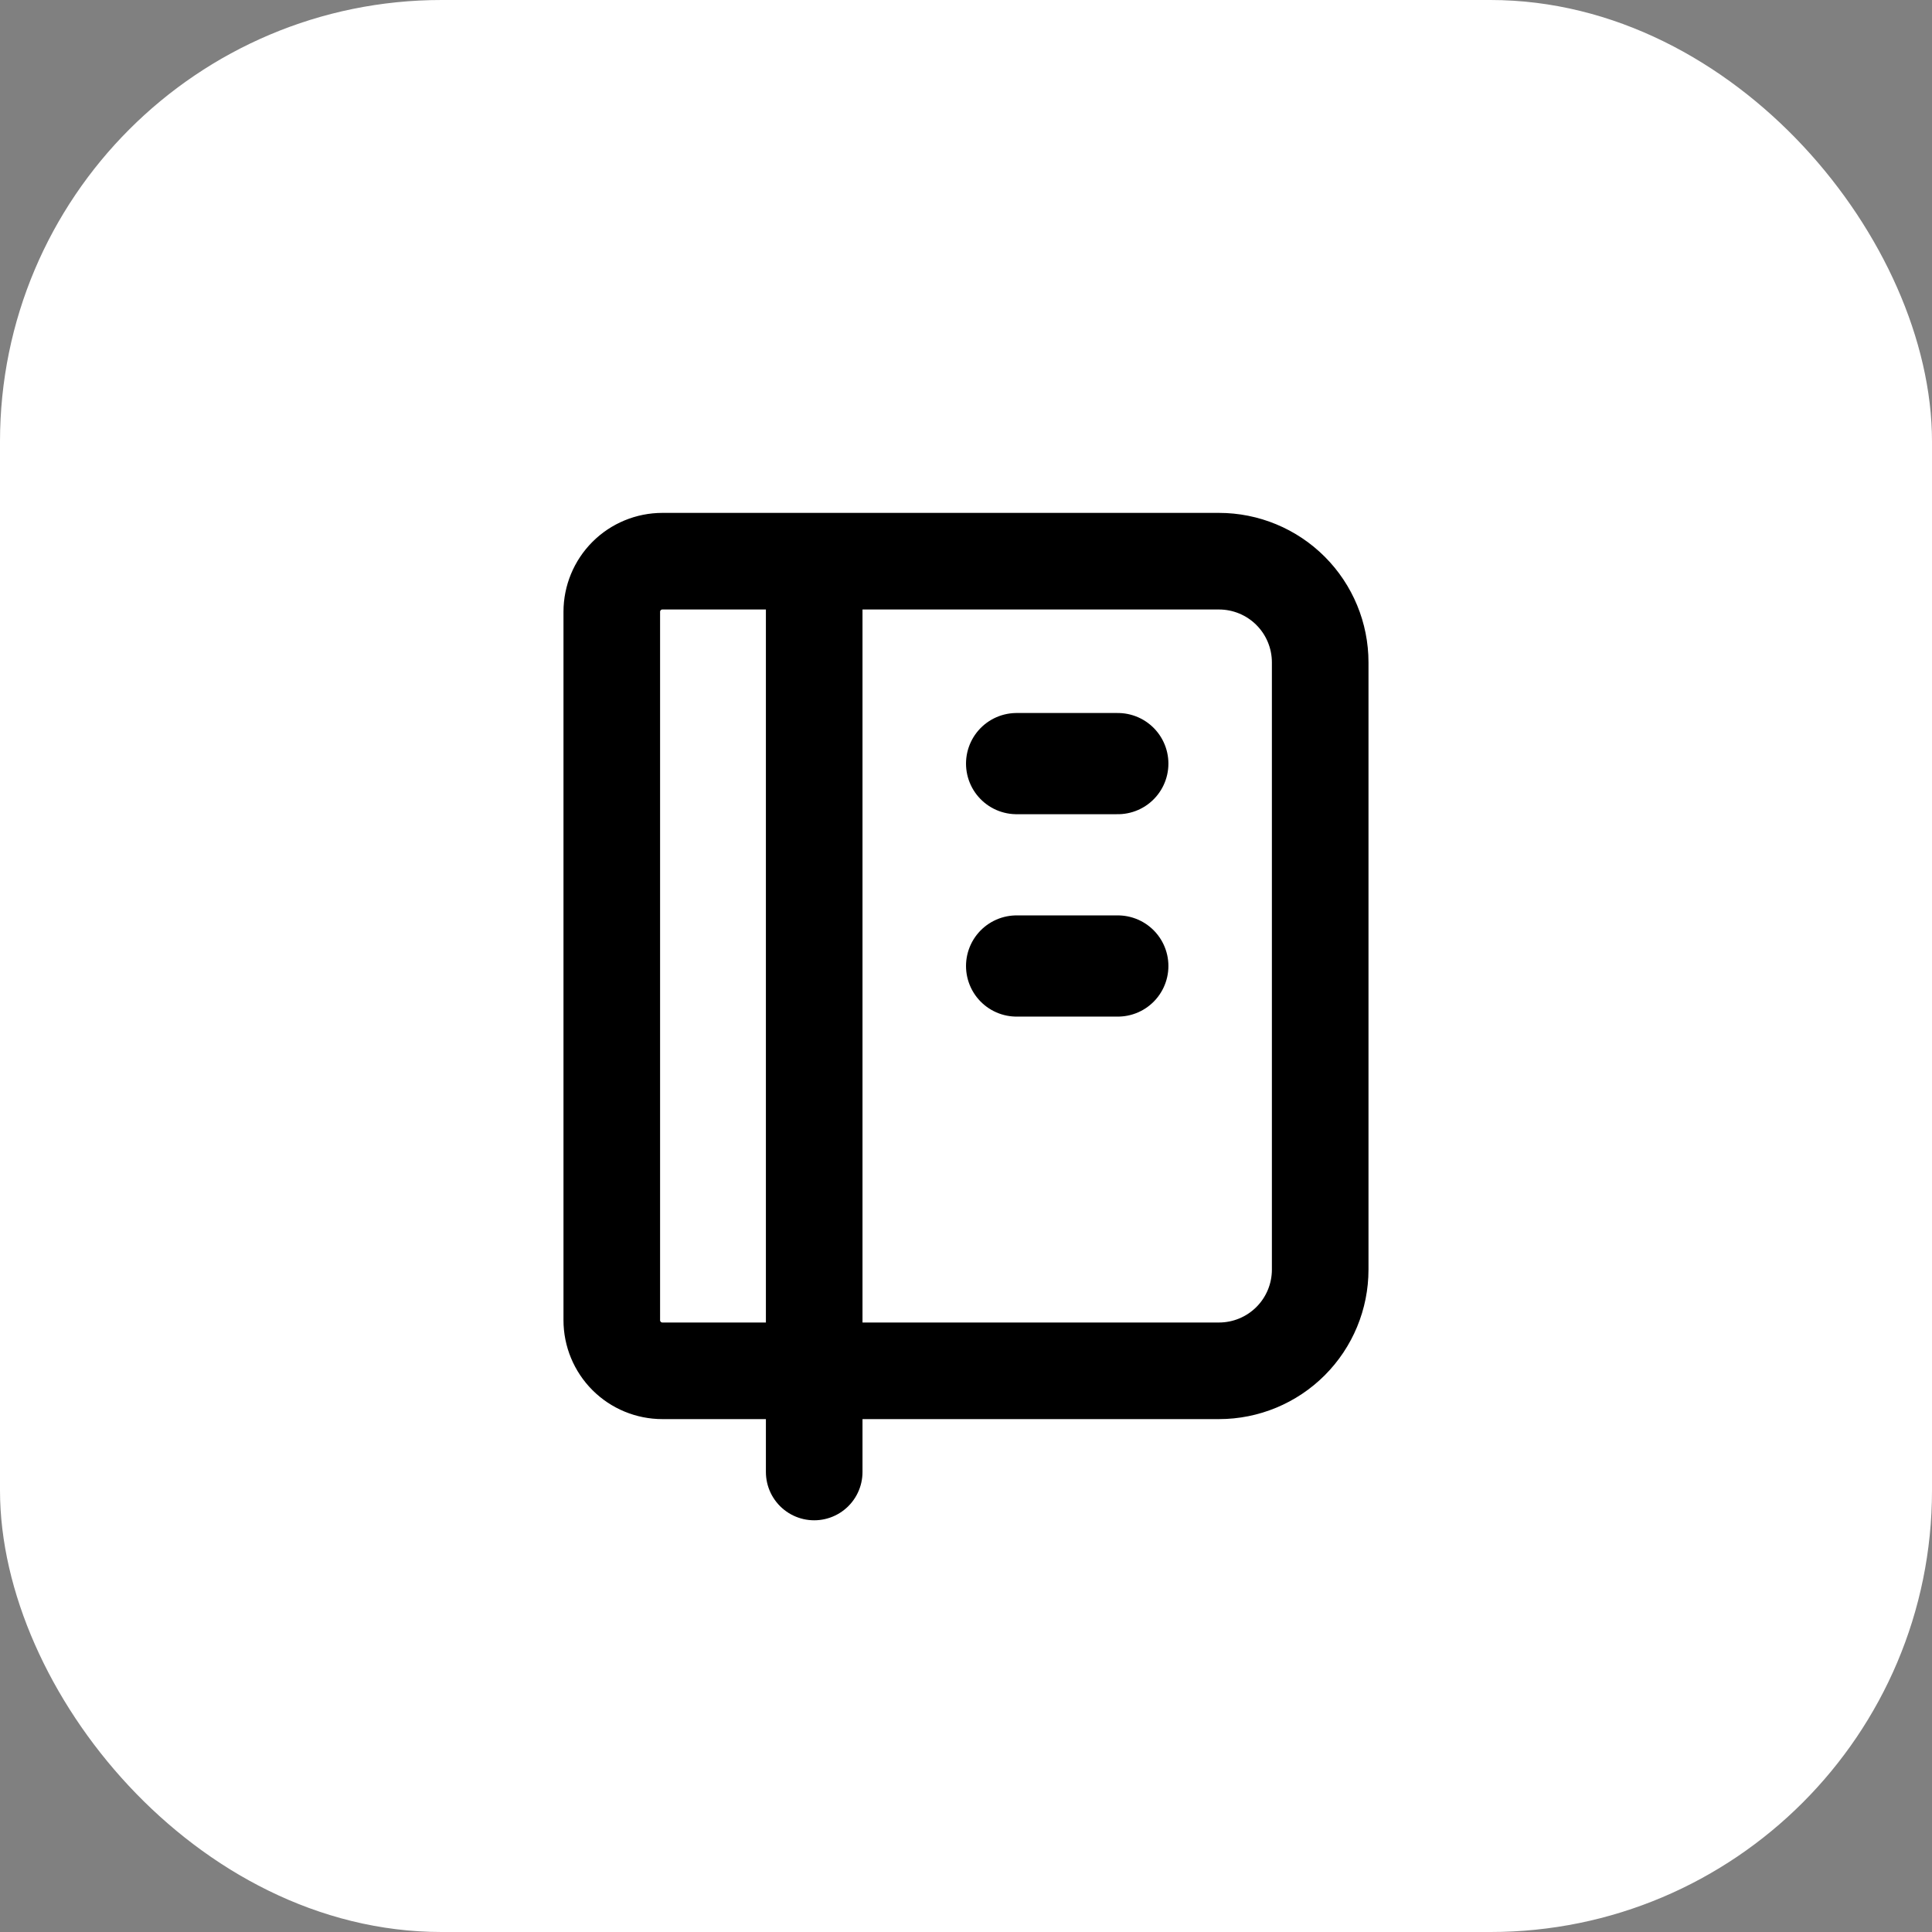 <svg width="70" height="70" viewBox="0 0 70 70" fill="none" xmlns="http://www.w3.org/2000/svg">
<rect x="0" y="0" width="70" height="70" fill="#808080" stroke="none"/>
<rect x="1" y="1" width="68" height="68" rx="15" fill="white" stroke="white" style="fill:white;fill-opacity:1;stroke:white;stroke-opacity:1;" stroke-width="2"/>
<g clip-path="url(#clip0_764_281)">
<path d="M24 20.333H44.166C45.139 20.333 46.072 20.72 46.759 21.407C47.447 22.095 47.833 23.028 47.833 24V46C47.833 46.972 47.447 47.905 46.759 48.593C46.072 49.28 45.139 49.667 44.166 49.667H24C23.514 49.667 23.047 49.474 22.703 49.13C22.36 48.786 22.166 48.32 22.166 47.833V22.167C22.166 21.68 22.36 21.214 22.703 20.87C23.047 20.526 23.514 20.333 24 20.333M29.5 20.333V53.333" stroke="black" style="stroke:black;stroke-opacity:1;" stroke-width="3.5" stroke-linecap="round" stroke-linejoin="round"/>
<path d="M36.834 27.667H40.5" stroke="black" style="stroke:black;stroke-opacity:1;" stroke-width="3.667" stroke-linecap="round" stroke-linejoin="round"/>
<path d="M36.834 35H40.5" stroke="black" style="stroke:black;stroke-opacity:1;" stroke-width="3.667" stroke-linecap="round" stroke-linejoin="round"/>
</g>
<defs>
<clipPath id="clip0_764_281">
<rect width="44" height="44" fill="white" style="fill:white;fill-opacity:1;" transform="translate(13 13)"/>
</clipPath>
</defs>
</svg>
